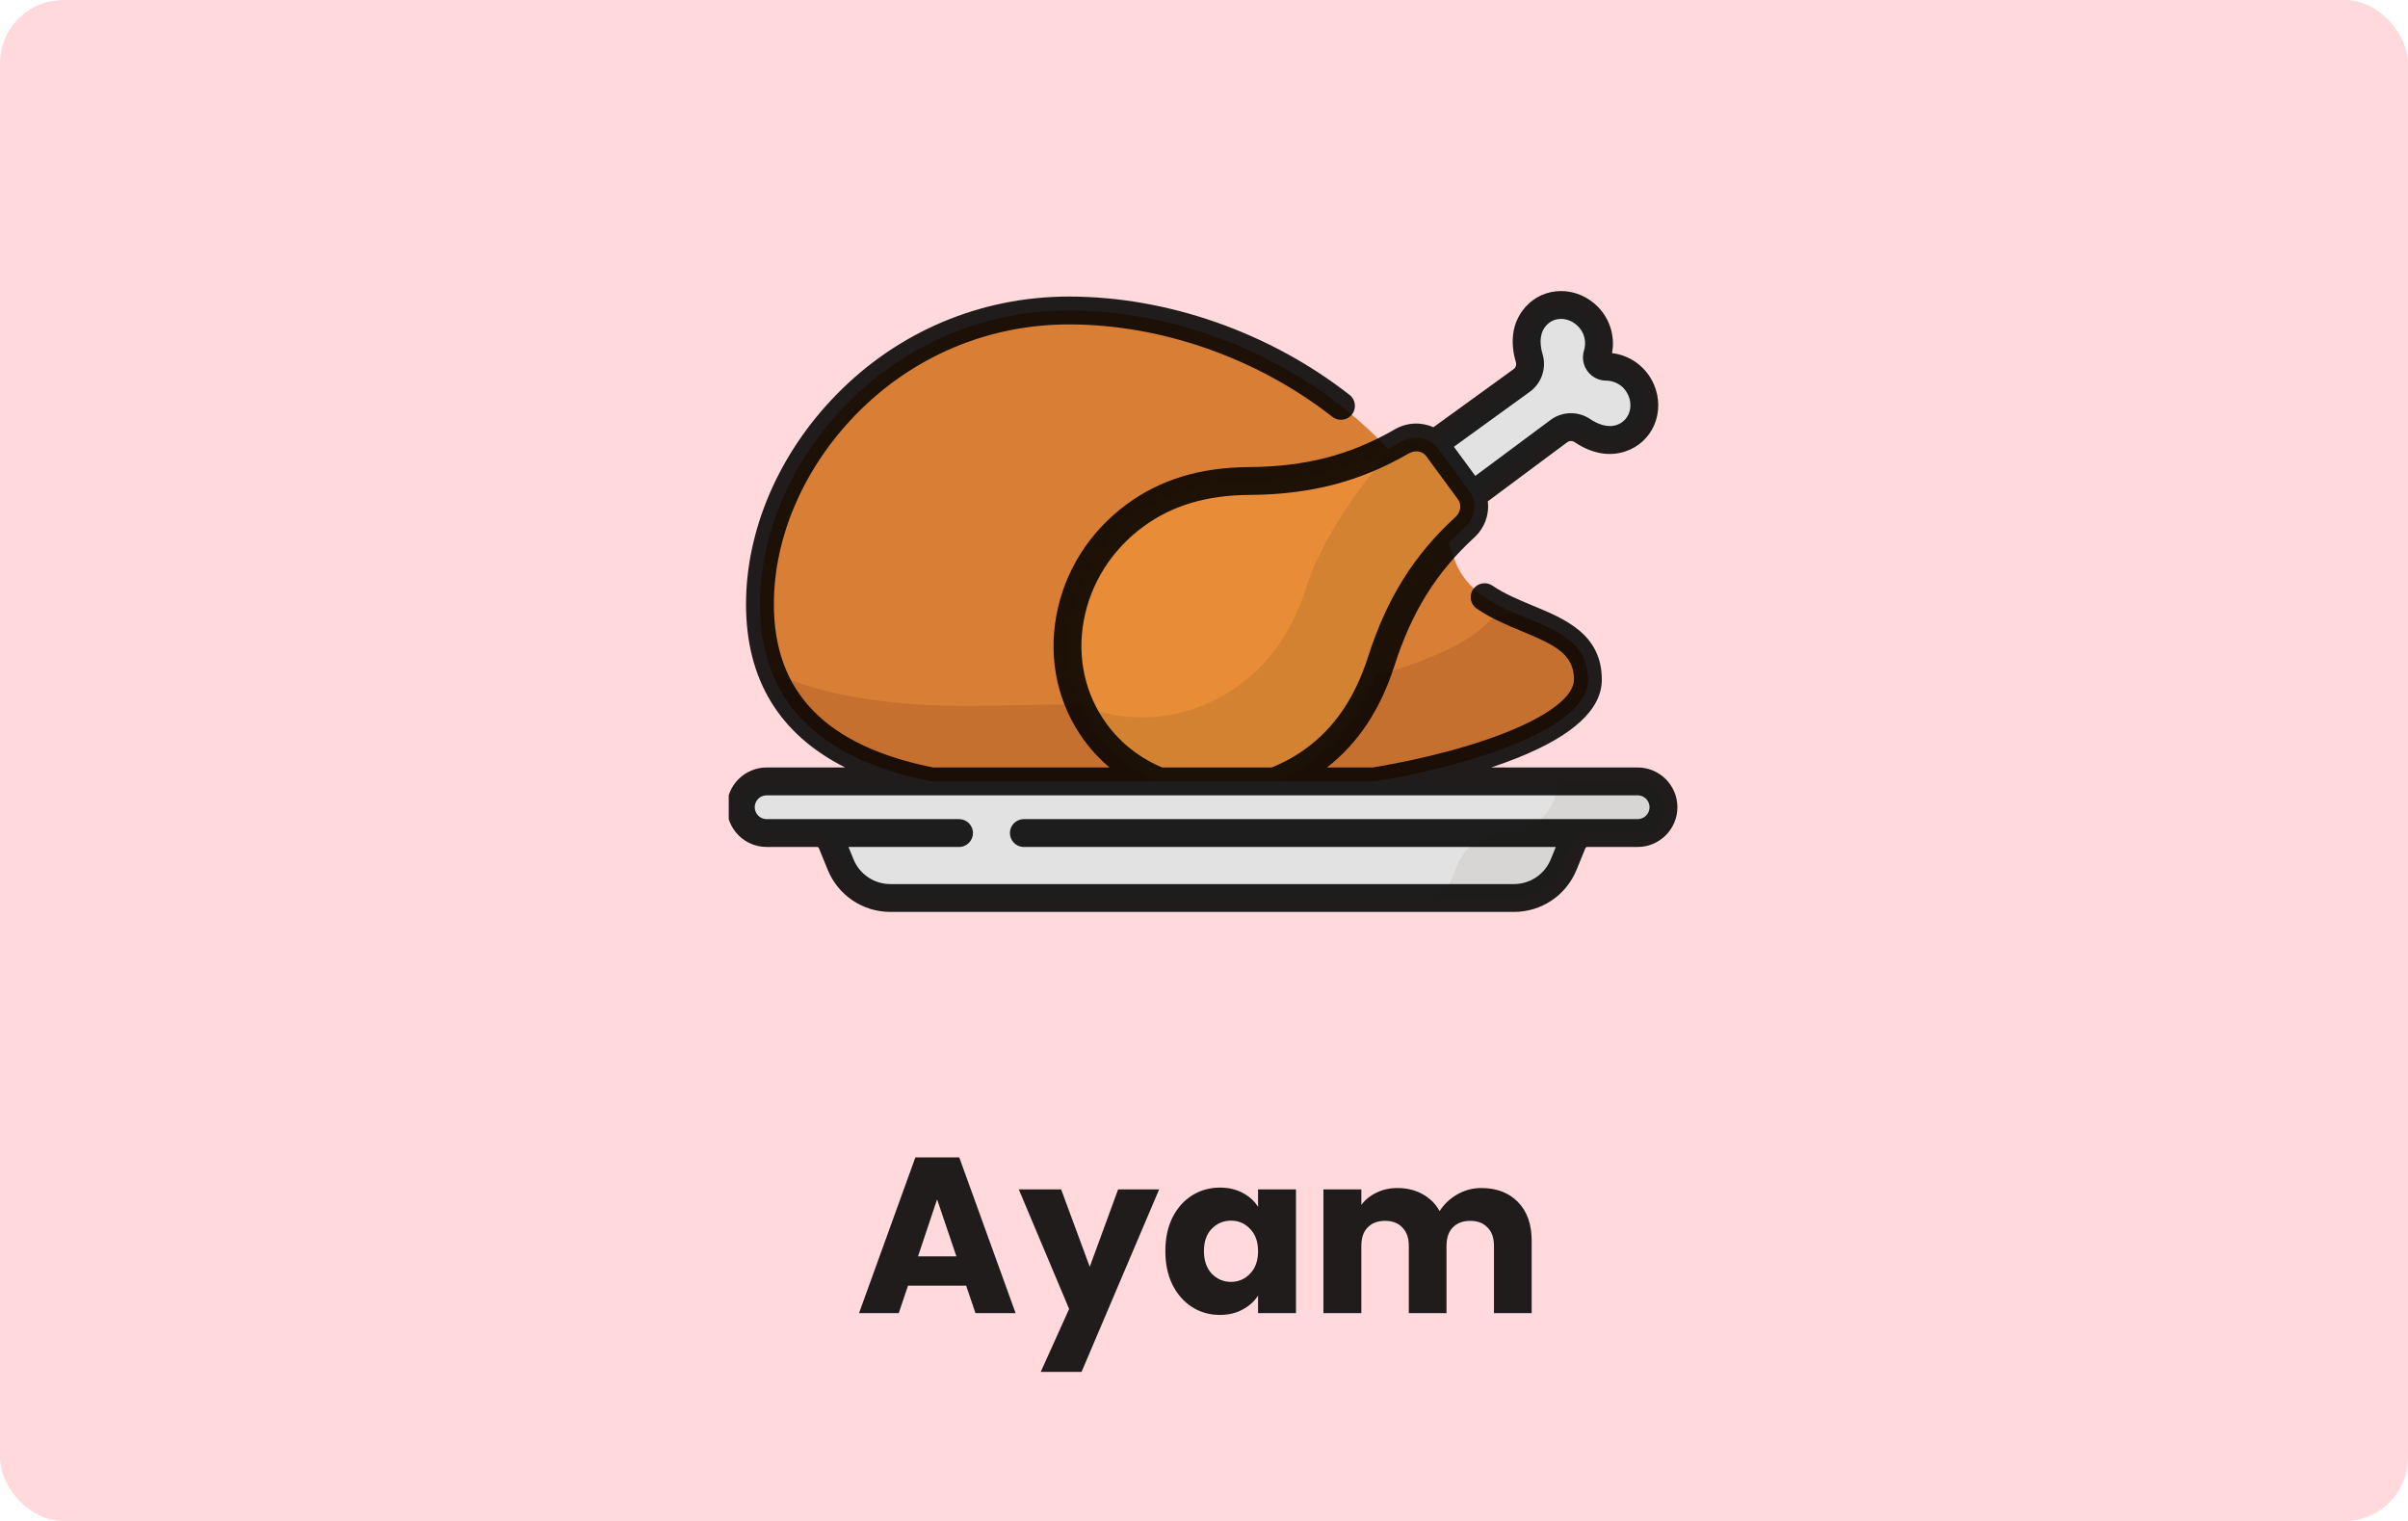 <svg width="152" height="96" viewBox="0 0 152 96" fill="none" xmlns="http://www.w3.org/2000/svg">
<rect width="152" height="96" rx="4" fill="#FFD9DC"/>
<g clip-path="url(#clip0_1521_6416)">
<path d="M91.754 35.157C93.258 39.776 100.233 38.455 100.233 42.897C100.233 46.954 87.718 49.47 83.652 49.679L66.7 49.994C55.839 49.994 47.97 47.033 47.97 38.133C47.97 29.233 55.998 19.596 67.477 19.596C78.319 19.596 88.988 26.659 91.754 35.157Z" fill="#D87E35"/>
<path d="M96.049 38.883C95.321 38.578 94.474 38.737 93.921 39.3C91.002 42.274 81.636 44.075 78.222 44.251L61.27 44.566C56.31 44.566 51.974 43.948 48.727 42.428C50.941 48.015 57.82 49.995 66.7 49.995L83.652 49.68C87.718 49.471 100.233 46.955 100.233 42.898C100.233 40.484 98.172 39.772 96.049 38.883Z" fill="#C67030"/>
<path d="M96.812 20.127C96.212 20.942 96.329 21.929 96.53 22.611C96.684 23.132 96.496 23.694 96.056 24.014L88.526 29.469C87.61 30.134 87.409 31.417 88.079 32.33C88.749 33.242 90.034 33.435 90.942 32.759L98.403 27.209C98.84 26.886 99.432 26.874 99.883 27.177C100.473 27.574 101.38 27.981 102.337 27.653C103.592 27.223 104.121 25.831 103.592 24.614C103.178 23.659 102.286 23.145 101.379 23.145C101.184 23.145 101.018 23.048 100.915 22.905C100.81 22.764 100.767 22.576 100.825 22.391C101.097 21.525 100.874 20.521 100.086 19.839C99.084 18.971 97.597 19.058 96.812 20.127Z" fill="#E2E2E2"/>
<path d="M69.155 46.224C72.28 50.48 78.466 51.249 82.972 47.94C85.092 46.383 86.379 44.263 87.188 41.741C88.262 38.392 89.836 35.693 92.463 33.283C93.127 32.672 93.251 31.696 92.747 31.009L90.737 28.271C90.232 27.584 89.263 27.41 88.483 27.861C85.396 29.646 82.349 30.339 78.832 30.361C76.185 30.377 73.775 30.971 71.655 32.527C67.149 35.835 66.03 41.967 69.155 46.224Z" fill="#E88C38"/>
<path d="M92.747 31.009L90.737 28.271C90.575 28.05 90.266 27.939 89.919 27.892C88.989 27.764 88.067 28.146 87.449 28.852C85.346 31.255 83.311 34.407 82.471 37.025C81.662 39.546 80.375 41.667 78.255 43.223C75.166 45.492 71.288 45.843 68.147 44.469C68.412 45.078 68.746 45.667 69.155 46.224C72.28 50.48 78.466 51.248 82.972 47.94C85.092 46.383 86.379 44.263 87.188 41.741C88.262 38.392 89.836 35.693 92.463 33.283C93.128 32.672 93.251 31.696 92.747 31.009Z" fill="#D38231"/>
<path d="M103.374 49.32H48.391C47.491 49.32 46.762 50.05 46.762 50.95C46.762 51.85 47.491 52.58 48.391 52.58H51.578C51.984 52.58 52.351 52.826 52.504 53.202L53.062 54.568C53.584 55.845 54.826 56.679 56.206 56.679H95.56C96.94 56.679 98.182 55.845 98.704 54.568L99.261 53.202C99.415 52.826 99.781 52.58 100.187 52.58H103.374C104.274 52.58 105.004 51.85 105.004 50.95C105.004 50.05 104.274 49.32 103.374 49.32Z" fill="#E2E2E2"/>
<path d="M103.374 49.32H98.305C98.305 51.121 96.846 52.58 95.046 52.58H95.006C93.682 52.58 92.489 53.381 91.989 54.607L91.591 55.581C91.319 56.245 90.673 56.679 89.956 56.679H95.56C96.94 56.679 98.182 55.845 98.704 54.568L99.261 53.202C99.415 52.826 99.781 52.58 100.188 52.58H103.374C104.274 52.58 105.004 51.85 105.004 50.95C105.004 50.05 104.274 49.32 103.374 49.32Z" fill="#D8D6D4"/>
<path d="M103.374 48.442H94.127C94.682 48.257 95.237 48.056 95.778 47.84C99.317 46.425 101.112 44.763 101.112 42.898C101.112 40.031 98.789 39.068 96.74 38.219C95.862 37.855 94.955 37.478 94.212 36.967C93.812 36.692 93.264 36.794 92.99 37.193C92.714 37.593 92.816 38.14 93.216 38.415C94.111 39.032 95.106 39.444 96.067 39.843C98.166 40.713 99.354 41.284 99.354 42.898C99.354 43.927 97.813 45.133 95.126 46.208C91.906 47.495 88.17 48.192 86.641 48.442H83.762C85.734 46.904 87.131 44.798 88.025 42.01C89.114 38.617 90.665 36.125 93.058 33.93C93.722 33.321 94.017 32.461 93.913 31.645L98.926 27.916C99.062 27.814 99.25 27.811 99.393 27.907C100.479 28.636 101.596 28.836 102.623 28.484C103.433 28.206 104.067 27.626 104.41 26.849C104.766 26.042 104.762 25.1 104.399 24.264C103.923 23.168 102.911 22.422 101.756 22.288C101.974 21.146 101.565 19.956 100.662 19.175C99.973 18.578 99.075 18.292 98.198 18.39C97.355 18.484 96.611 18.916 96.104 19.606C95.46 20.48 95.316 21.605 95.687 22.86C95.736 23.025 95.677 23.203 95.541 23.302L90.48 26.968C89.732 26.626 88.823 26.649 88.043 27.1C85.232 28.725 82.39 29.46 78.827 29.482C75.767 29.501 73.251 30.265 71.135 31.819C68.774 33.552 67.192 36.054 66.679 38.862C66.163 41.69 66.791 44.489 68.447 46.744C68.908 47.373 69.441 47.941 70.032 48.442H58.899C52.136 47.08 48.849 43.707 48.849 38.134C48.849 33.894 50.743 29.523 54.047 26.142C57.618 22.488 62.388 20.476 67.477 20.476C73.308 20.476 79.368 22.602 84.106 26.311C84.488 26.61 85.041 26.542 85.34 26.16C85.639 25.778 85.572 25.226 85.19 24.926C80.149 20.981 73.693 18.718 67.477 18.718C61.911 18.718 56.695 20.918 52.791 24.914C49.168 28.62 47.091 33.438 47.091 38.134C47.091 42.894 49.193 46.344 53.349 48.442H48.391C47.008 48.442 45.883 49.567 45.883 50.95C45.883 52.334 47.008 53.459 48.391 53.459H51.578C51.628 53.459 51.672 53.489 51.691 53.534L52.248 54.9C52.908 56.515 54.461 57.559 56.206 57.559H95.56C97.304 57.559 98.858 56.515 99.517 54.9L100.075 53.535C100.094 53.489 100.138 53.459 100.187 53.459H103.374C104.757 53.459 105.883 52.334 105.883 50.95C105.883 49.567 104.758 48.442 103.374 48.442ZM96.573 24.724C97.31 24.188 97.632 23.238 97.373 22.361C97.227 21.869 97.134 21.171 97.52 20.647C97.793 20.276 98.146 20.165 98.394 20.137C98.785 20.093 99.192 20.227 99.511 20.503C100.082 20.998 100.131 21.666 99.987 22.127C99.848 22.567 99.931 23.052 100.207 23.425C100.48 23.8 100.918 24.024 101.379 24.024H101.379C101.862 24.024 102.485 24.271 102.786 24.964C102.954 25.351 102.96 25.78 102.801 26.14C102.701 26.367 102.489 26.671 102.052 26.821C101.438 27.031 100.799 26.734 100.373 26.448C99.614 25.938 98.612 25.96 97.878 26.504L93.126 30.039L91.775 28.2L96.573 24.724ZM69.864 45.704C68.497 43.842 67.98 41.525 68.409 39.178C68.84 36.813 70.178 34.702 72.175 33.236C73.982 31.909 76.161 31.256 78.838 31.24C82.723 31.215 85.833 30.408 88.923 28.622C89.263 28.426 89.665 28.454 89.921 28.675C89.924 28.679 89.928 28.681 89.932 28.685C89.967 28.717 90 28.752 90.029 28.792L92.038 31.529C92.066 31.567 92.091 31.61 92.112 31.656C92.113 31.658 92.114 31.659 92.115 31.661C92.253 31.972 92.16 32.368 91.869 32.635C89.24 35.048 87.538 37.774 86.352 41.473C85.534 44.022 84.258 45.906 82.452 47.232C81.778 47.727 81.043 48.134 80.267 48.442H73.363C71.96 47.859 70.753 46.915 69.864 45.704ZM103.374 51.702H64.626C64.141 51.702 63.748 52.095 63.748 52.58C63.748 53.066 64.141 53.459 64.626 53.459H98.207L97.89 54.236C97.502 55.187 96.587 55.801 95.56 55.801H56.206C55.179 55.801 54.264 55.187 53.875 54.236L53.559 53.459H60.537C61.023 53.459 61.416 53.066 61.416 52.58C61.416 52.095 61.023 51.702 60.537 51.702H48.391C47.977 51.702 47.641 51.365 47.641 50.95C47.641 50.536 47.977 50.2 48.391 50.2H103.374C103.788 50.2 104.125 50.536 104.125 50.95C104.125 51.365 103.788 51.702 103.374 51.702Z" fill="black" fill-opacity="0.87"/>
</g>
<path d="M60.986 81.147H57.318L56.73 82.883H54.224L57.78 73.055H60.552L64.108 82.883H61.574L60.986 81.147ZM60.37 79.299L59.152 75.701L57.948 79.299H60.37ZM73.17 75.071L68.27 86.593H65.694L67.486 82.617L64.308 75.071H66.982L68.788 79.957L70.58 75.071H73.17ZM73.56 78.963C73.56 78.16 73.709 77.456 74.008 76.849C74.316 76.242 74.731 75.775 75.254 75.449C75.777 75.122 76.36 74.959 77.004 74.959C77.555 74.959 78.035 75.071 78.446 75.295C78.866 75.519 79.188 75.813 79.412 76.177V75.071H81.806V82.883H79.412V81.777C79.179 82.141 78.852 82.435 78.432 82.659C78.021 82.883 77.541 82.995 76.99 82.995C76.355 82.995 75.777 82.832 75.254 82.505C74.731 82.169 74.316 81.698 74.008 81.091C73.709 80.475 73.56 79.766 73.56 78.963ZM79.412 78.977C79.412 78.379 79.244 77.908 78.908 77.563C78.581 77.218 78.18 77.045 77.704 77.045C77.228 77.045 76.822 77.218 76.486 77.563C76.159 77.899 75.996 78.365 75.996 78.963C75.996 79.56 76.159 80.036 76.486 80.391C76.822 80.736 77.228 80.909 77.704 80.909C78.18 80.909 78.581 80.736 78.908 80.391C79.244 80.046 79.412 79.574 79.412 78.977ZM93.506 74.987C94.477 74.987 95.247 75.281 95.816 75.869C96.395 76.457 96.684 77.273 96.684 78.319V82.883H94.304V78.641C94.304 78.137 94.169 77.749 93.898 77.479C93.637 77.199 93.273 77.059 92.806 77.059C92.339 77.059 91.971 77.199 91.7 77.479C91.439 77.749 91.308 78.137 91.308 78.641V82.883H88.928V78.641C88.928 78.137 88.793 77.749 88.522 77.479C88.261 77.199 87.897 77.059 87.43 77.059C86.963 77.059 86.595 77.199 86.324 77.479C86.063 77.749 85.932 78.137 85.932 78.641V82.883H83.538V75.071H85.932V76.051C86.175 75.724 86.492 75.468 86.884 75.281C87.276 75.085 87.719 74.987 88.214 74.987C88.802 74.987 89.325 75.113 89.782 75.365C90.249 75.617 90.613 75.976 90.874 76.443C91.145 76.013 91.513 75.663 91.98 75.393C92.447 75.122 92.955 74.987 93.506 74.987Z" fill="black" fill-opacity="0.87"/>
<defs>
<clipPath id="clip0_1521_6416">
<rect width="60" height="59.883" fill="white" transform="translate(46 8)"/>
</clipPath>
</defs>
</svg>
